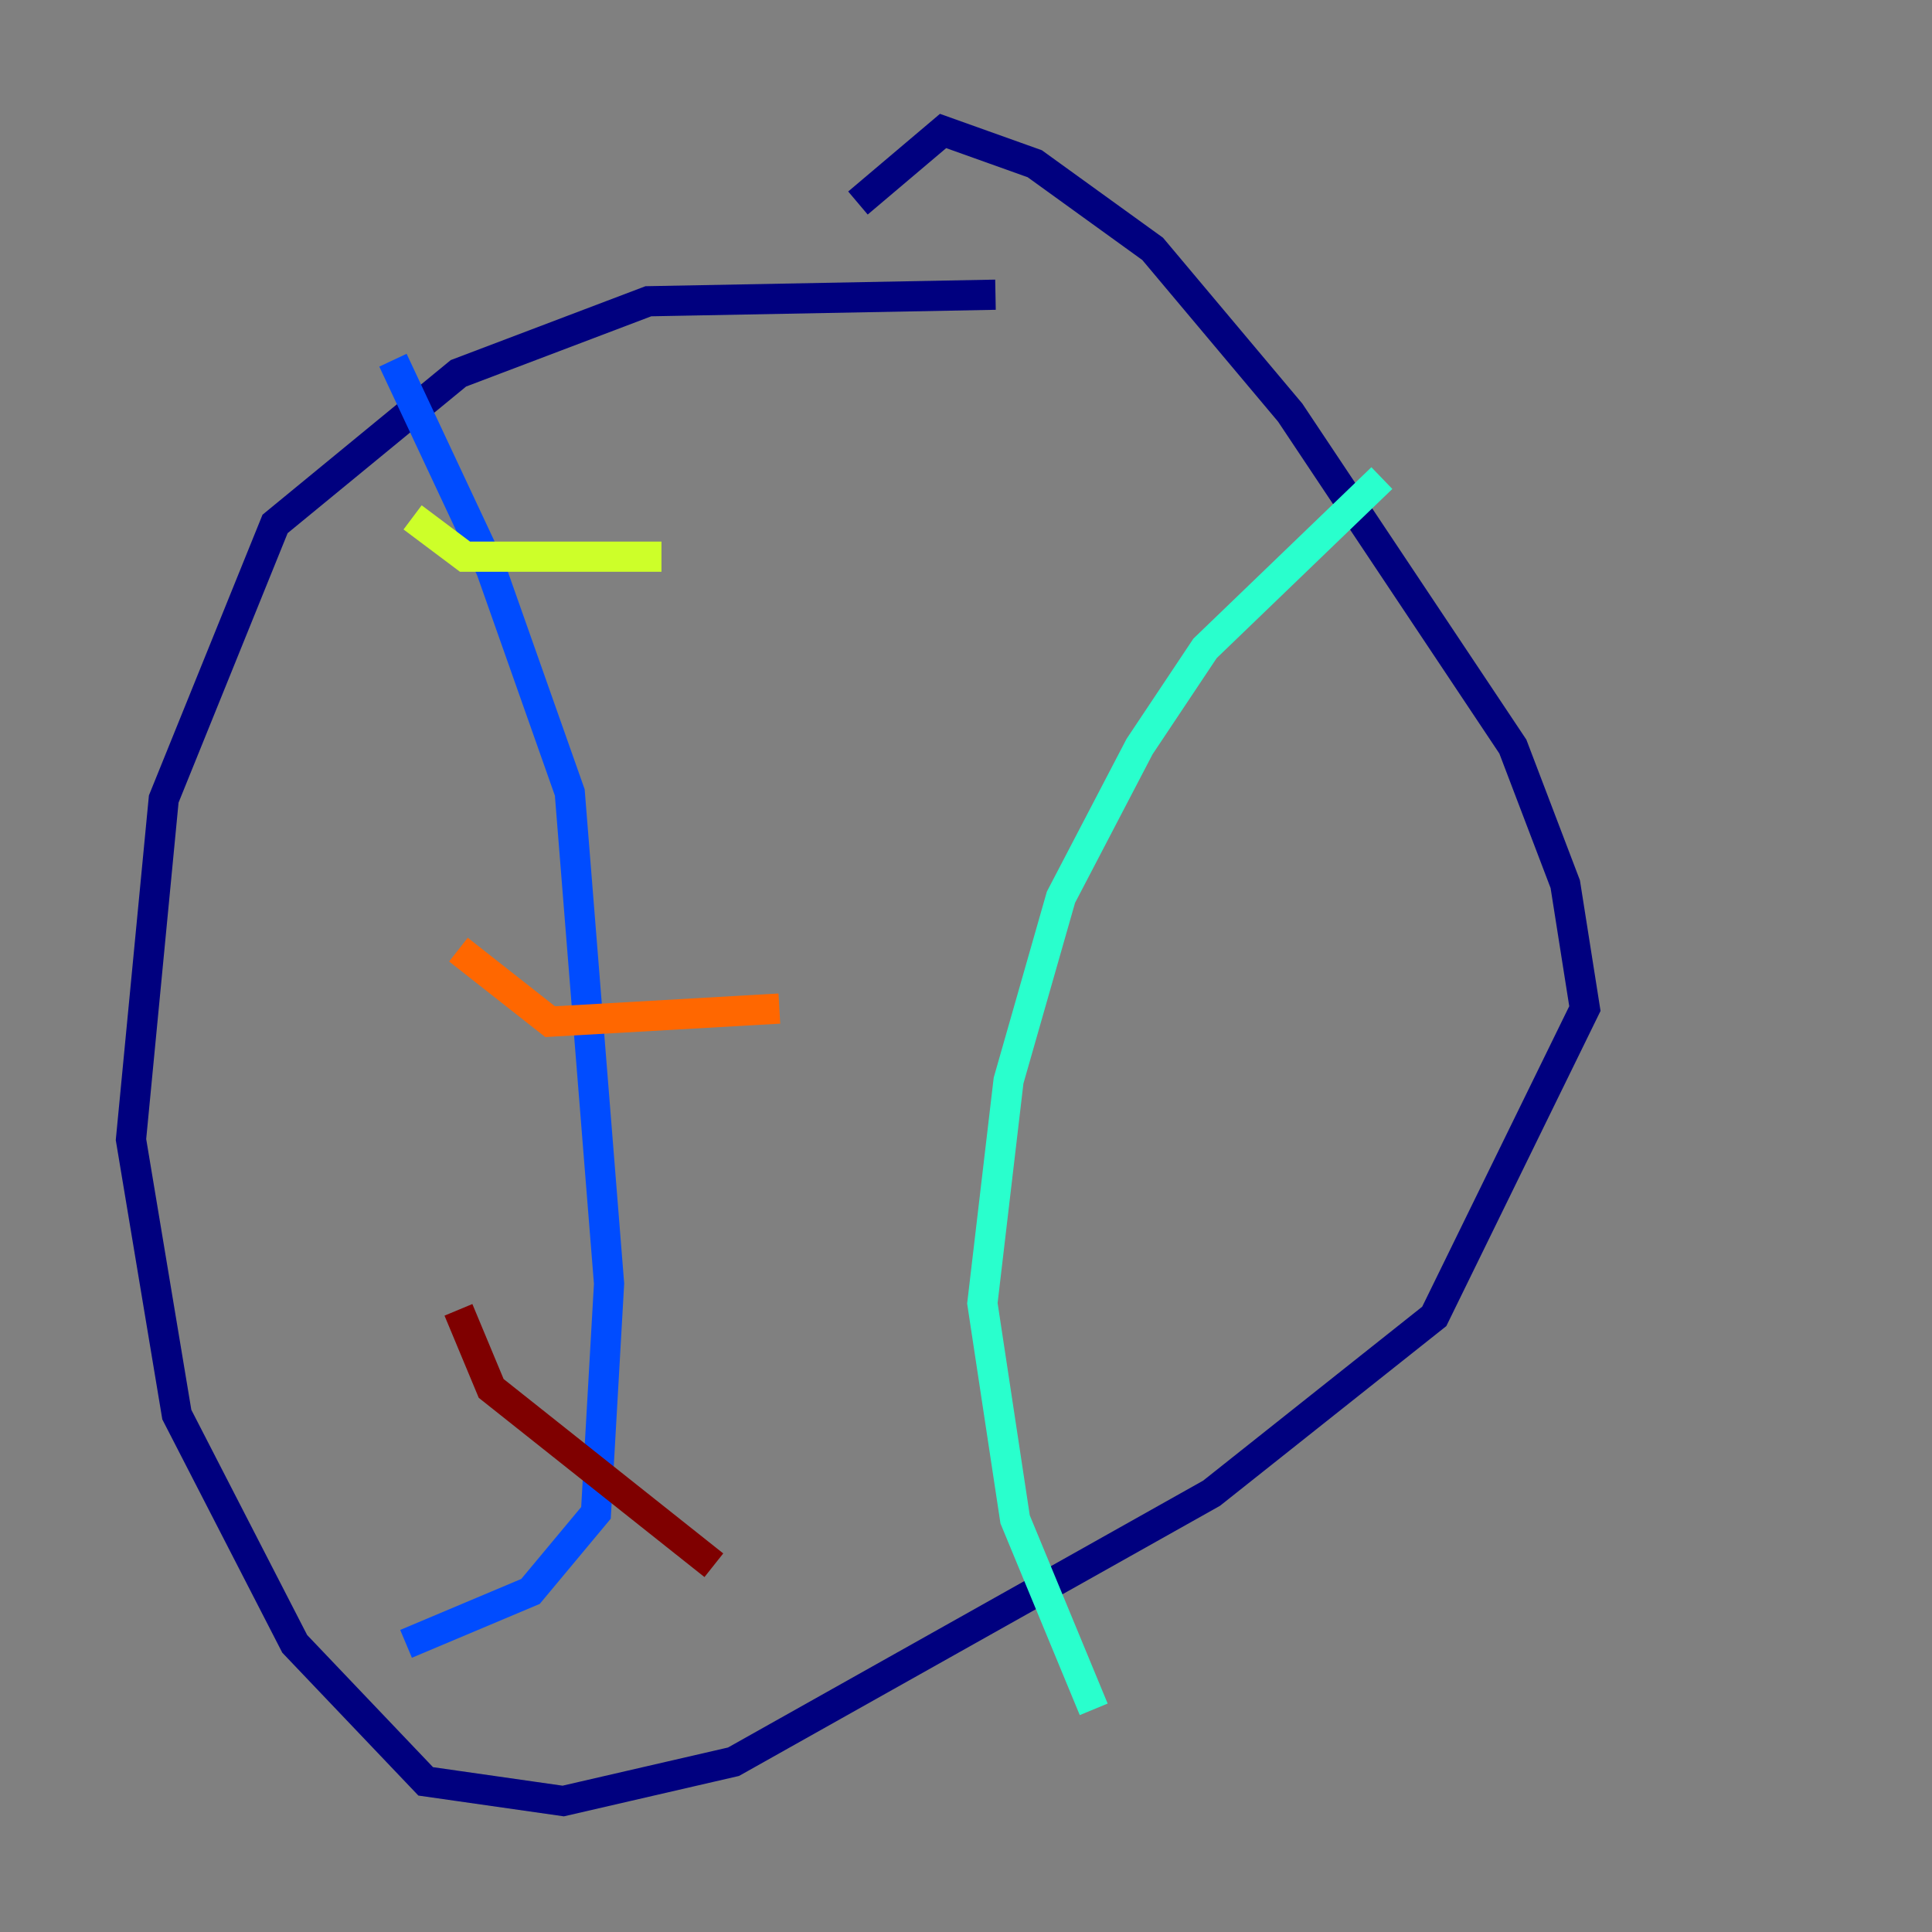 <?xml version="1.0" encoding="utf-8" ?>
<svg baseProfile="tiny" height="128" version="1.2" viewBox="0,0,128,128" width="128" xmlns="http://www.w3.org/2000/svg" xmlns:ev="http://www.w3.org/2001/xml-events" xmlns:xlink="http://www.w3.org/1999/xlink"><rect x="0" y="0" width="128" height="128" fill="#808080" stroke="none"/><defs /><polyline fill="none" points="65.953,19.525 42.956,19.959 30.373,24.732 18.224,34.712 10.848,52.936 8.678,75.498 11.715,93.722 19.525,108.909 28.203,118.02 37.315,119.322 48.597,116.719 80.271,98.929 95.024,87.214 105.003,66.82 103.702,58.576 100.231,49.464 85.478,27.336 76.366,16.488 68.556,10.848 62.481,8.678 56.841,13.451" stroke="#00007f" stroke-width="2" /><polyline fill="none" points="26.034,23.864 32.542,37.749 37.749,52.502 40.352,85.044 39.485,100.231 35.146,105.437 26.902,108.909" stroke="#004cff" stroke-width="2" /><polyline fill="none" points="91.552,31.675 79.837,42.956 75.498,49.464 70.291,59.444 66.82,71.593 65.085,86.346 67.254,100.664 72.461,113.248" stroke="#29ffcd" stroke-width="2" /><polyline fill="none" points="27.336,34.278 30.807,36.881 43.824,36.881" stroke="#cdff29" stroke-width="2" /><polyline fill="none" points="30.373,62.915 36.447,67.688 51.634,66.82" stroke="#ff6700" stroke-width="2" /><polyline fill="none" points="30.373,86.78 32.542,91.986 47.295,103.702" stroke="#7f0000" stroke-width="2" /></svg>